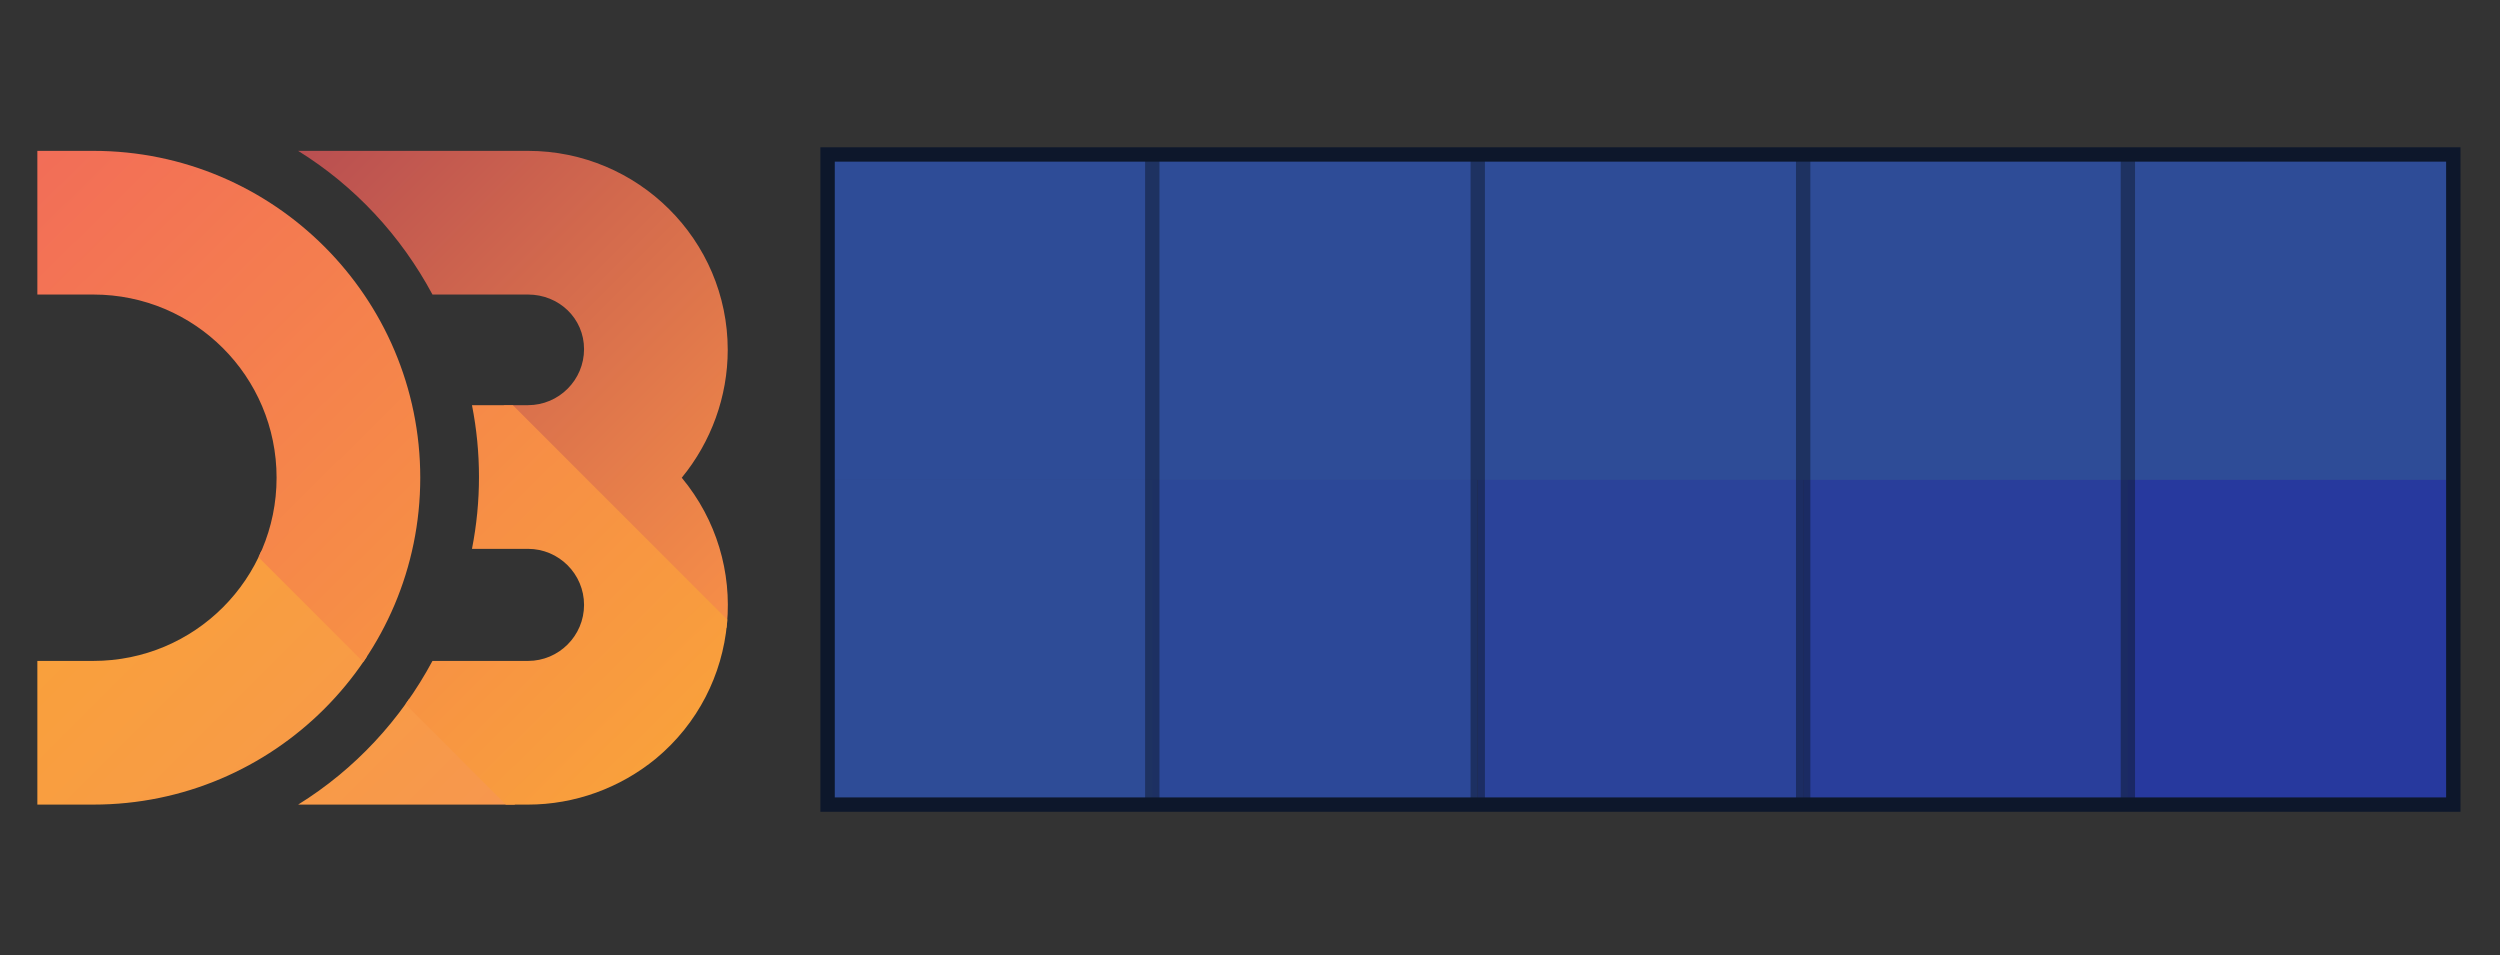 <?xml version="1.0" encoding="utf-8"?>
<!-- Generator: Adobe Illustrator 20.1.0, SVG Export Plug-In . SVG Version: 6.00 Build 0)  -->
<svg version="1.1" id="Layer_1" xmlns="http://www.w3.org/2000/svg" xmlns:xlink="http://www.w3.org/1999/xlink" x="0px" y="0px"
	 viewBox="0 0 348 133" style="enable-background:new 0 0 348 133;" xml:space="preserve">
<style type="text/css">
	.st0{fill:#333333;}
	.st1{clip-path:url(#SVGID_2_);}
	.st2{fill:url(#SVGID_3_);}
	.st3{fill:url(#SVGID_4_);}
	.st4{fill:none;stroke:url(#SVGID_5_);stroke-width:40;}
	.st5{fill:#2E4C97;}
	.st6{fill:#2C4898;}
	.st7{fill:#2B439A;}
	.st8{fill:#293E9B;}
	.st9{fill:#27399E;}
	.st10{opacity:0.5;}
	.st11{fill:none;stroke:#0D172B;stroke-width:2;stroke-miterlimit:10;}
</style>
<rect id="bg" class="st0" width="348" height="133"/>
<g id="d3">
	<g>
		<g>
			<defs>
				<path id="SVGID_1_" d="M5.2,21H13c25.1,0,45.5,20.4,45.5,45.5S38.1,112,13,112H5.2V92H13c14.1,0,25.5-11.4,25.5-25.5
					S27.1,41,13,41H5.2V21z M41.5,21h32c15.3,0,27.8,12.4,27.8,27.7c0,6.5-2.3,12.8-6.4,17.8c9.8,11.8,8.2,29.3-3.6,39.1
					c-5,4.1-11.3,6.4-17.8,6.4h-32c7.9-4.9,14.3-11.8,18.7-20h13.3c4.3,0,7.8-3.5,7.8-7.8s-3.5-7.8-7.8-7.8h-7.8
					c1.3-6.6,1.3-13.4,0-20h7.8c4.3,0,7.8-3.5,7.8-7.8S77.8,41,73.5,41H60.2C55.8,32.8,49.4,25.9,41.5,21z"/>
			</defs>
			<clipPath id="SVGID_2_">
				<use xlink:href="#SVGID_1_"  style="overflow:visible;"/>
			</clipPath>
			<g class="st1">
				
					<linearGradient id="SVGID_3_" gradientUnits="userSpaceOnUse" x1="-46.776" y1="142.524" x2="-3.776" y2="185.524" gradientTransform="matrix(1 0 0 1 0 1)">
					<stop  offset="0" style="stop-color:#F9A03C"/>
					<stop  offset="1" style="stop-color:#F7974E"/>
				</linearGradient>
				<path class="st2" d="M-121.8-81.5v300h300L-121.8-81.5z"/>
				
					<linearGradient id="SVGID_4_" gradientUnits="userSpaceOnUse" x1="112.225" y1="-52.475" x2="175.225" y2="10.524" gradientTransform="matrix(1 0 0 1 0 1)">
					<stop  offset="0" style="stop-color:#B84E51"/>
					<stop  offset="1" style="stop-color:#F68E48"/>
				</linearGradient>
				<path class="st3" d="M-67.8-81.5h300v300L-67.8-81.5z"/>
				
					<linearGradient id="SVGID_5_" gradientUnits="userSpaceOnUse" x1="6.507" y1="18.234" x2="91.507" y2="104.234" gradientTransform="matrix(1 0 0 1 0 1)">
					<stop  offset="0" style="stop-color:#F26D58"/>
					<stop  offset="1" style="stop-color:#F9A03C"/>
				</linearGradient>
				<path class="st4" d="M-94.8-81.5l300,300"/>
			</g>
		</g>
	</g>
</g>
<g id="jnd_squares">
	<rect x="115.2" y="66.7" class="st5" width="45.3" height="45.3"/>
	<rect x="160.4" y="66.7" class="st6" width="45.3" height="45.3"/>
	<rect x="205.7" y="66.7" class="st7" width="45.3" height="45.3"/>
	<rect x="251" y="66.7" class="st8" width="45.3" height="45.3"/>
	<rect x="296.2" y="66.7" class="st9" width="45.3" height="45.3"/>
	<rect x="115.2" y="21.5" class="st5" width="226.3" height="45.3"/>
	<g class="st10">
		<line class="st11" x1="160.4" y1="112" x2="160.4" y2="21.5"/>
		<line class="st11" x1="205.7" y1="112" x2="205.7" y2="21.5"/>
		<line class="st11" x1="251" y1="112" x2="251" y2="21.5"/>
		<line class="st11" x1="296.2" y1="112" x2="296.2" y2="21.5"/>
	</g>
	<rect x="115.2" y="21.5" class="st11" width="226.3" height="90.5"/>
</g>
</svg>
